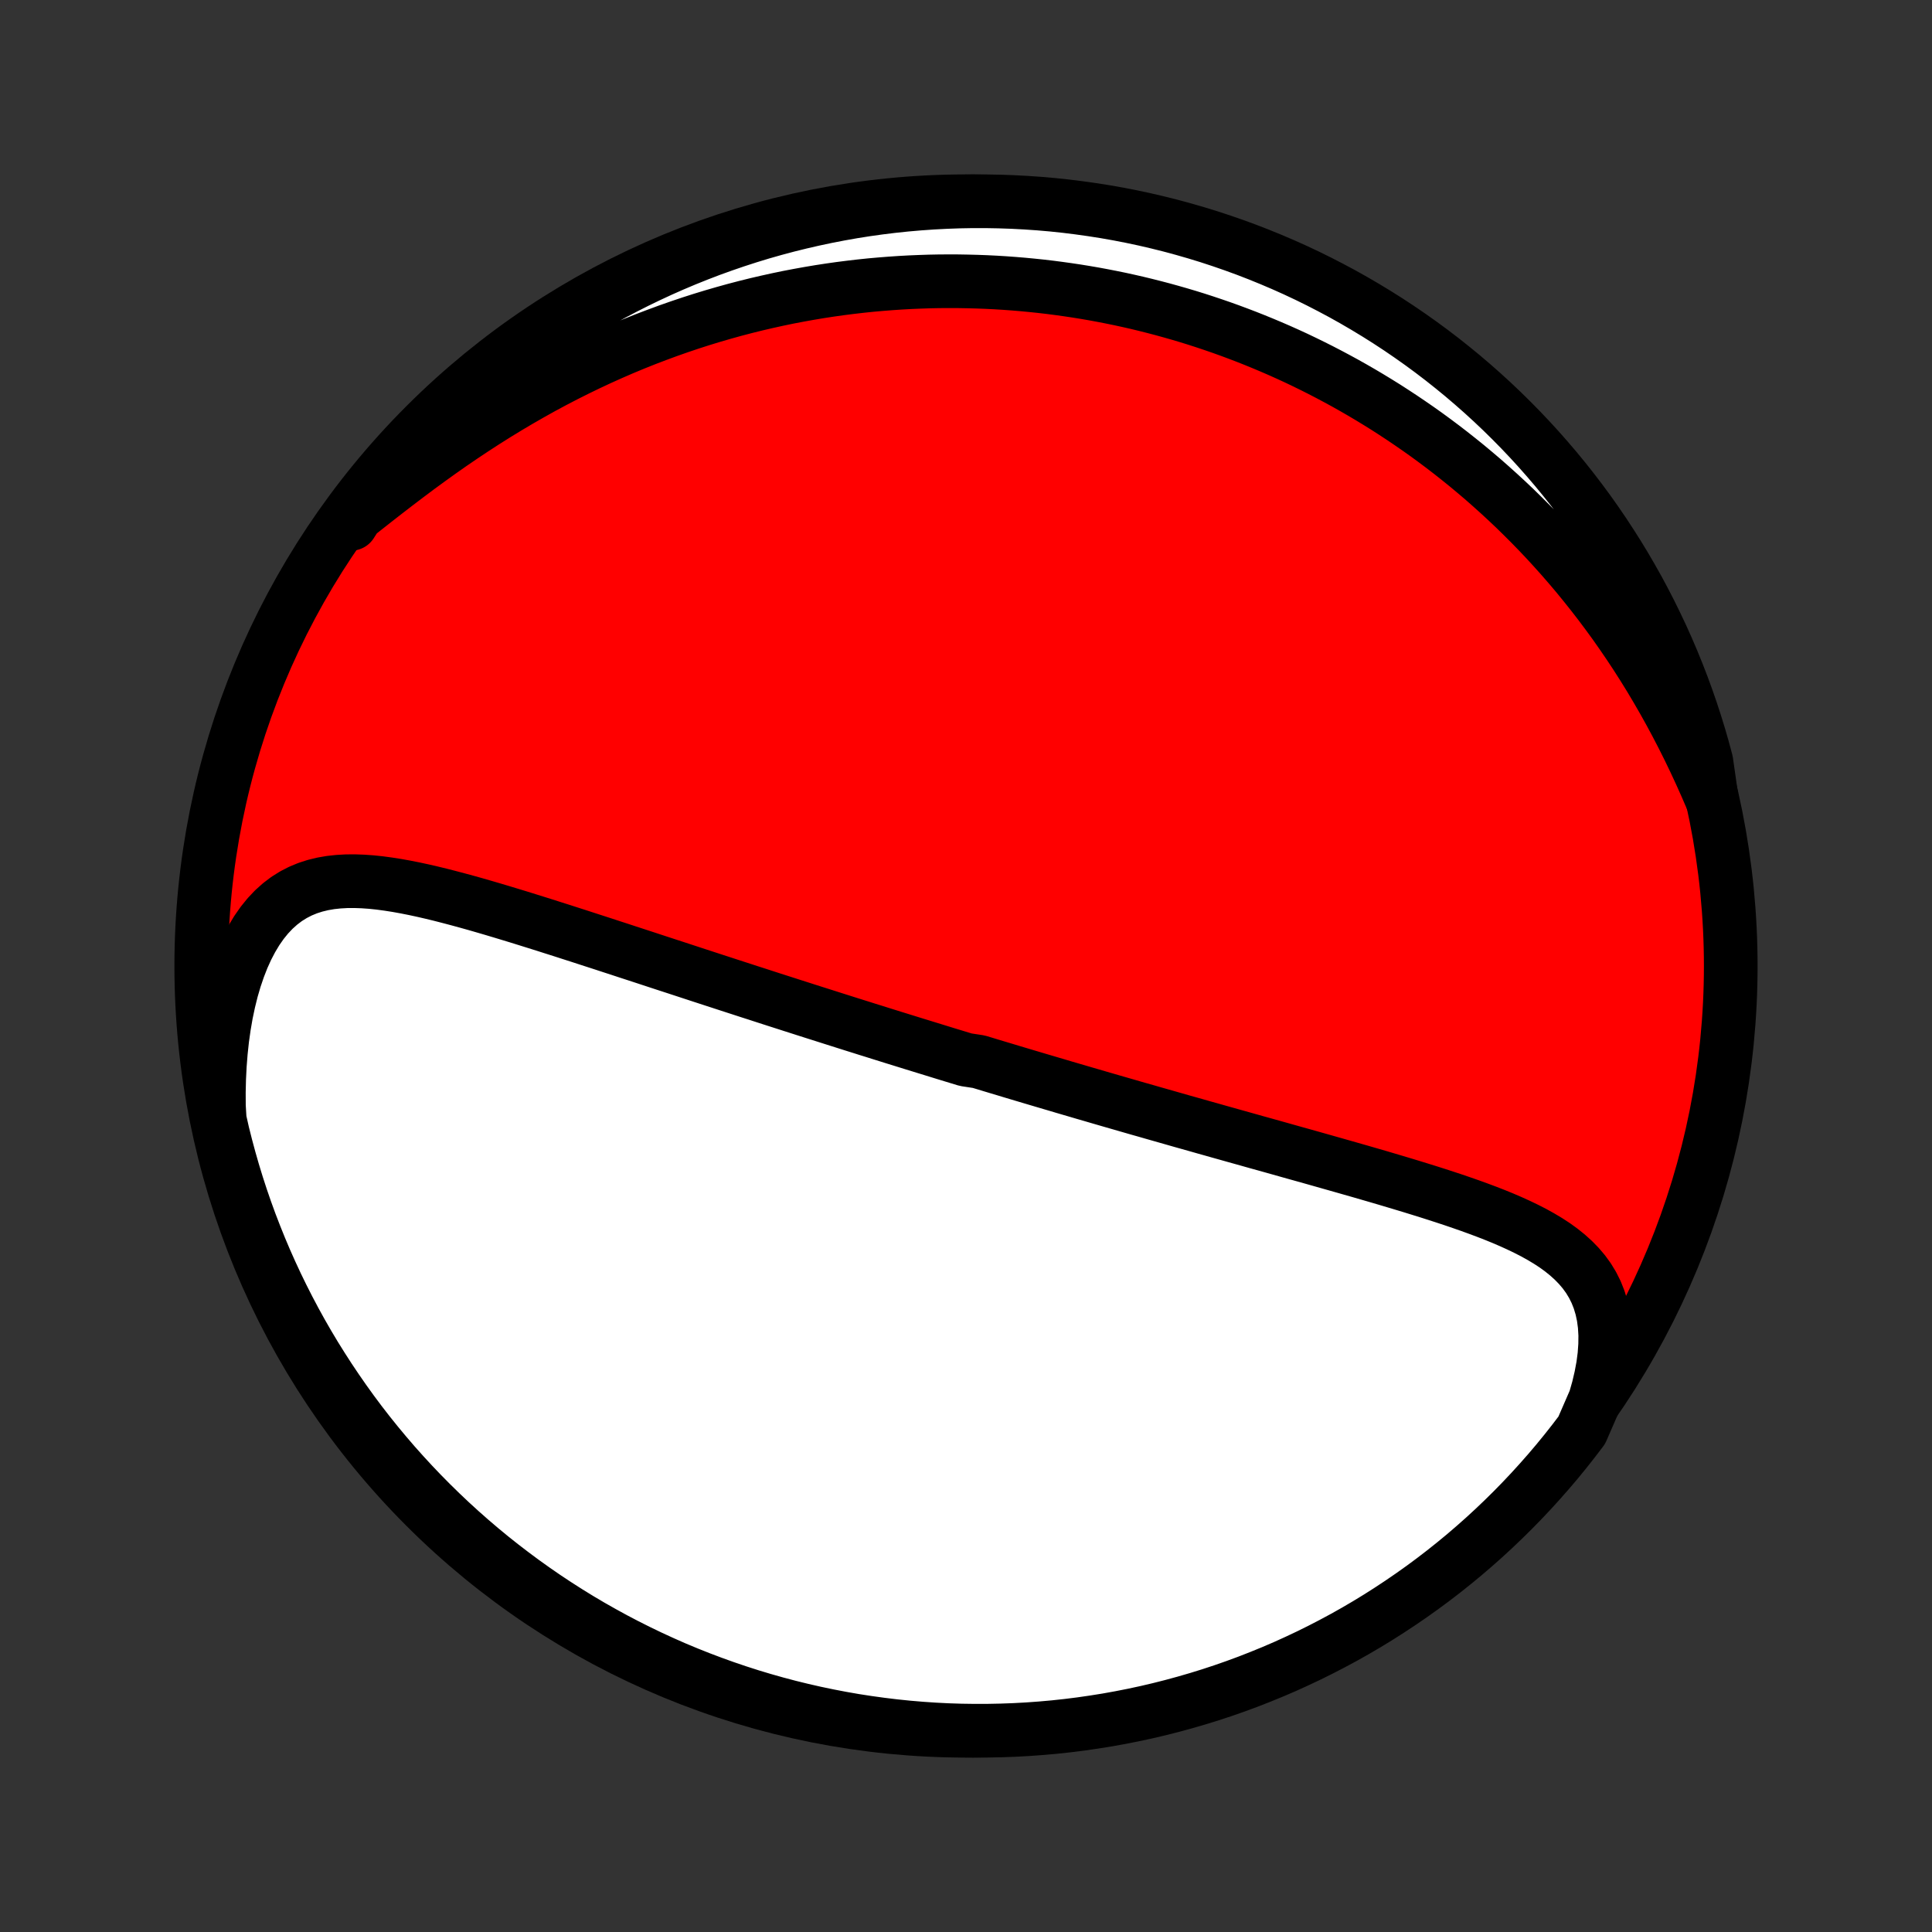 <?xml version="1.0" encoding="utf-8" standalone="no"?>
<!DOCTYPE svg PUBLIC "-//W3C//DTD SVG 1.1//EN"
  "http://www.w3.org/Graphics/SVG/1.1/DTD/svg11.dtd">
<!-- Created with matplotlib (http://matplotlib.org/) -->
<svg height="72pt" version="1.1" viewBox="0 0 72 72" width="72pt" xmlns="http://www.w3.org/2000/svg" xmlns:xlink="http://www.w3.org/1999/xlink">
 <rect x="0" y="0" width="72" height="72" fill="#333333" stroke="none"/>
 <defs>
  <style type="text/css">
*{stroke-linecap:butt;stroke-linejoin:round;}
  </style>
 </defs>
 <g id="figure_1">
  <g id="patch_1">
   <path d="
M0 72
L72 72
L72 0
L0 0
z
" style="fill:none;"/>
  </g>
  <g id="axes_1">
   <g id="PatchCollection_1">
    <defs>
     <path d="
M36 -7.5
C43.558 -7.5 50.808 -10.503 56.153 -15.848
C61.497 -21.192 64.5 -28.442 64.5 -36
C64.5 -43.558 61.497 -50.808 56.153 -56.153
C50.808 -61.497 43.558 -64.5 36 -64.5
C28.442 -64.5 21.192 -61.497 15.848 -56.153
C10.503 -50.808 7.5 -43.558 7.5 -36
C7.5 -28.442 10.503 -21.192 15.848 -15.848
C21.192 -10.503 28.442 -7.5 36 -7.5
z
" id="C0_0_a811fe30f3"/>
     <path d="
M59.441 -19.834
L59.564 -20.265
L59.663 -20.687
L59.74 -21.098
L59.792 -21.496
L59.819 -21.88
L59.823 -22.25
L59.802 -22.603
L59.757 -22.939
L59.688 -23.259
L59.597 -23.561
L59.484 -23.846
L59.35 -24.114
L59.197 -24.366
L59.025 -24.603
L58.836 -24.825
L58.632 -25.034
L58.414 -25.23
L58.183 -25.416
L57.941 -25.591
L57.688 -25.756
L57.425 -25.913
L57.155 -26.063
L56.877 -26.205
L56.592 -26.342
L56.303 -26.473
L56.008 -26.6
L55.709 -26.722
L55.406 -26.84
L55.101 -26.954
L54.793 -27.066
L54.483 -27.174
L54.171 -27.281
L53.859 -27.384
L53.545 -27.486
L53.231 -27.586
L52.916 -27.684
L52.602 -27.781
L52.288 -27.876
L51.974 -27.97
L51.661 -28.063
L51.349 -28.155
L51.038 -28.245
L50.728 -28.335
L50.42 -28.423
L50.112 -28.511
L49.806 -28.598
L49.502 -28.684
L49.199 -28.77
L48.898 -28.855
L48.599 -28.939
L48.301 -29.022
L48.005 -29.105
L47.711 -29.188
L47.419 -29.27
L47.129 -29.351
L46.84 -29.431
L46.553 -29.512
L46.268 -29.592
L45.985 -29.671
L45.704 -29.75
L45.425 -29.828
L45.147 -29.907
L44.871 -29.984
L44.597 -30.062
L44.324 -30.139
L44.053 -30.215
L43.784 -30.292
L43.517 -30.368
L43.251 -30.444
L42.986 -30.519
L42.723 -30.595
L42.461 -30.669
L42.2 -30.744
L41.941 -30.819
L41.684 -30.893
L41.427 -30.967
L41.172 -31.041
L40.917 -31.115
L40.664 -31.189
L40.412 -31.262
L40.161 -31.336
L39.911 -31.409
L39.661 -31.482
L39.413 -31.556
L39.165 -31.629
L38.918 -31.702
L38.671 -31.775
L38.425 -31.848
L38.18 -31.921
L37.935 -31.994
L37.691 -32.067
L37.447 -32.141
L37.203 -32.214
L36.96 -32.287
L36.717 -32.361
L36.474 -32.434
L35.989 -32.508
L35.746 -32.582
L35.503 -32.656
L35.26 -32.73
L35.017 -32.805
L34.774 -32.88
L34.53 -32.955
L34.287 -33.03
L34.042 -33.105
L33.798 -33.181
L33.553 -33.257
L33.307 -33.333
L33.061 -33.41
L32.814 -33.487
L32.567 -33.565
L32.318 -33.642
L32.069 -33.721
L31.819 -33.799
L31.569 -33.878
L31.317 -33.958
L31.064 -34.038
L30.81 -34.119
L30.555 -34.2
L30.299 -34.281
L30.042 -34.363
L29.783 -34.446
L29.523 -34.529
L29.262 -34.613
L28.999 -34.697
L28.735 -34.782
L28.469 -34.868
L28.202 -34.955
L27.933 -35.041
L27.663 -35.129
L27.391 -35.217
L27.117 -35.306
L26.841 -35.396
L26.564 -35.486
L26.285 -35.577
L26.003 -35.669
L25.72 -35.762
L25.436 -35.855
L25.149 -35.949
L24.86 -36.043
L24.569 -36.138
L24.277 -36.234
L23.982 -36.331
L23.685 -36.428
L23.387 -36.525
L23.086 -36.624
L22.784 -36.722
L22.479 -36.822
L22.173 -36.921
L21.864 -37.021
L21.554 -37.122
L21.242 -37.222
L20.929 -37.323
L20.613 -37.423
L20.297 -37.524
L19.978 -37.624
L19.658 -37.724
L19.337 -37.824
L19.015 -37.922
L18.691 -38.02
L18.367 -38.117
L18.042 -38.212
L17.716 -38.306
L17.39 -38.397
L17.063 -38.486
L16.737 -38.572
L16.41 -38.656
L16.084 -38.735
L15.759 -38.81
L15.434 -38.88
L15.111 -38.944
L14.79 -39.002
L14.47 -39.052
L14.152 -39.095
L13.837 -39.128
L13.525 -39.15
L13.217 -39.161
L12.912 -39.159
L12.612 -39.142
L12.316 -39.11
L12.027 -39.06
L11.743 -38.991
L11.466 -38.902
L11.197 -38.791
L10.935 -38.656
L10.682 -38.498
L10.438 -38.313
L10.205 -38.104
L9.981 -37.867
L9.769 -37.605
L9.569 -37.318
L9.381 -37.005
L9.205 -36.668
L9.042 -36.308
L8.893 -35.927
L8.757 -35.527
L8.634 -35.108
L8.526 -34.672
L8.431 -34.222
L8.351 -33.759
L8.284 -33.284
L8.232 -32.799
L8.193 -32.305
L8.168 -31.804
L8.156 -31.297
L8.158 -30.786
L8.189 -30.27
L8.302 -29.769
L8.424 -29.285
L8.554 -28.802
L8.692 -28.322
L8.838 -27.845
L8.993 -27.369
L9.156 -26.896
L9.327 -26.426
L9.507 -25.959
L9.694 -25.495
L9.889 -25.035
L10.093 -24.577
L10.304 -24.123
L10.523 -23.673
L10.75 -23.226
L10.984 -22.784
L11.226 -22.345
L11.476 -21.91
L11.733 -21.48
L11.998 -21.055
L12.27 -20.633
L12.549 -20.217
L12.835 -19.805
L13.128 -19.398
L13.428 -18.996
L13.735 -18.6
L14.049 -18.209
L14.37 -17.823
L14.697 -17.442
L15.031 -17.068
L15.371 -16.699
L15.717 -16.336
L16.07 -15.979
L16.428 -15.628
L16.793 -15.283
L17.163 -14.945
L17.539 -14.613
L17.921 -14.287
L18.308 -13.968
L18.701 -13.656
L19.099 -13.351
L19.502 -13.052
L19.91 -12.761
L20.323 -12.476
L20.741 -12.199
L21.163 -11.929
L21.59 -11.666
L22.021 -11.411
L22.457 -11.164
L22.897 -10.923
L23.34 -10.691
L23.788 -10.466
L24.239 -10.249
L24.694 -10.04
L25.152 -9.838
L25.614 -9.645
L26.079 -9.46
L26.547 -9.283
L27.017 -9.114
L27.491 -8.953
L27.967 -8.8
L28.445 -8.656
L28.926 -8.52
L29.409 -8.392
L29.894 -8.273
L30.381 -8.162
L30.869 -8.06
L31.359 -7.966
L31.851 -7.88
L32.343 -7.804
L32.837 -7.736
L33.332 -7.676
L33.828 -7.625
L34.324 -7.583
L34.821 -7.549
L35.318 -7.524
L35.815 -7.508
L36.312 -7.501
L36.81 -7.502
L37.307 -7.512
L37.803 -7.53
L38.3 -7.557
L38.795 -7.593
L39.29 -7.637
L39.783 -7.69
L40.276 -7.752
L40.767 -7.823
L41.256 -7.901
L41.744 -7.989
L42.231 -8.085
L42.715 -8.189
L43.197 -8.302
L43.678 -8.424
L44.156 -8.554
L44.631 -8.692
L45.104 -8.838
L45.574 -8.993
L46.041 -9.156
L46.505 -9.327
L46.965 -9.507
L47.423 -9.694
L47.877 -9.889
L48.327 -10.093
L48.774 -10.304
L49.216 -10.523
L49.655 -10.75
L50.09 -10.984
L50.52 -11.226
L50.946 -11.476
L51.367 -11.733
L51.783 -11.998
L52.195 -12.27
L52.602 -12.549
L53.004 -12.835
L53.4 -13.128
L53.791 -13.428
L54.177 -13.735
L54.558 -14.049
L54.932 -14.37
L55.301 -14.697
L55.664 -15.031
L56.021 -15.371
L56.372 -15.717
L56.717 -16.07
L57.055 -16.428
L57.387 -16.793
L57.713 -17.163
L58.032 -17.539
L58.344 -17.921
L58.649 -18.308
L58.948 -18.701
z
" id="C0_1_d668e64428"/>
     <path d="
M63.788 -42.239
L63.583 -42.714
L63.372 -43.185
L63.155 -43.652
L62.933 -44.113
L62.705 -44.568
L62.472 -45.017
L62.234 -45.46
L61.991 -45.896
L61.743 -46.325
L61.492 -46.747
L61.236 -47.161
L60.976 -47.568
L60.712 -47.968
L60.445 -48.359
L60.175 -48.744
L59.901 -49.12
L59.625 -49.489
L59.346 -49.85
L59.065 -50.203
L58.782 -50.55
L58.496 -50.888
L58.209 -51.219
L57.919 -51.543
L57.629 -51.859
L57.337 -52.168
L57.043 -52.47
L56.748 -52.765
L56.453 -53.054
L56.156 -53.335
L55.858 -53.61
L55.56 -53.878
L55.261 -54.141
L54.961 -54.396
L54.661 -54.646
L54.36 -54.889
L54.059 -55.127
L53.757 -55.359
L53.455 -55.585
L53.153 -55.806
L52.85 -56.021
L52.547 -56.23
L52.244 -56.435
L51.941 -56.634
L51.638 -56.829
L51.334 -57.018
L51.03 -57.203
L50.726 -57.383
L50.422 -57.558
L50.118 -57.729
L49.813 -57.895
L49.508 -58.057
L49.203 -58.215
L48.898 -58.368
L48.593 -58.517
L48.287 -58.663
L47.98 -58.804
L47.674 -58.941
L47.367 -59.074
L47.06 -59.203
L46.752 -59.329
L46.444 -59.451
L46.135 -59.569
L45.826 -59.684
L45.516 -59.795
L45.206 -59.902
L44.895 -60.006
L44.583 -60.107
L44.27 -60.204
L43.957 -60.297
L43.642 -60.387
L43.327 -60.474
L43.011 -60.557
L42.694 -60.637
L42.376 -60.714
L42.056 -60.787
L41.736 -60.857
L41.414 -60.923
L41.091 -60.986
L40.767 -61.046
L40.441 -61.102
L40.114 -61.155
L39.785 -61.204
L39.455 -61.25
L39.124 -61.293
L38.79 -61.332
L38.455 -61.367
L38.118 -61.399
L37.78 -61.427
L37.439 -61.452
L37.097 -61.473
L36.752 -61.49
L36.406 -61.503
L36.057 -61.512
L35.707 -61.518
L35.354 -61.519
L34.999 -61.517
L34.641 -61.51
L34.282 -61.498
L33.92 -61.483
L33.555 -61.463
L33.188 -61.438
L32.819 -61.409
L32.447 -61.376
L32.073 -61.337
L31.696 -61.293
L31.317 -61.245
L30.934 -61.191
L30.55 -61.132
L30.162 -61.067
L29.773 -60.997
L29.38 -60.922
L28.985 -60.84
L28.587 -60.752
L28.187 -60.659
L27.784 -60.559
L27.379 -60.453
L26.972 -60.34
L26.562 -60.221
L26.149 -60.095
L25.735 -59.962
L25.319 -59.822
L24.9 -59.675
L24.48 -59.52
L24.058 -59.359
L23.634 -59.19
L23.209 -59.013
L22.783 -58.828
L22.355 -58.636
L21.927 -58.436
L21.498 -58.228
L21.069 -58.013
L20.64 -57.79
L20.21 -57.559
L19.782 -57.32
L19.353 -57.074
L18.926 -56.821
L18.5 -56.561
L18.076 -56.294
L17.654 -56.02
L17.235 -55.741
L16.817 -55.456
L16.404 -55.166
L15.993 -54.871
L15.587 -54.574
L15.185 -54.273
L14.787 -53.971
L14.395 -53.669
L14.007 -53.367
L13.626 -53.067
L13.25 -52.77
L13.084 -52.479
L13.383 -52.945
L13.69 -53.342
L14.002 -53.734
L14.322 -54.121
L14.648 -54.502
L14.981 -54.877
L15.32 -55.247
L15.665 -55.611
L16.017 -55.969
L16.375 -56.321
L16.738 -56.666
L17.108 -57.006
L17.483 -57.339
L17.864 -57.665
L18.251 -57.985
L18.643 -58.298
L19.04 -58.605
L19.442 -58.904
L19.849 -59.197
L20.262 -59.482
L20.679 -59.76
L21.101 -60.031
L21.527 -60.295
L21.957 -60.551
L22.392 -60.8
L22.831 -61.042
L23.275 -61.275
L23.722 -61.501
L24.172 -61.719
L24.627 -61.93
L25.084 -62.132
L25.546 -62.327
L26.01 -62.513
L26.477 -62.692
L26.948 -62.862
L27.421 -63.024
L27.896 -63.178
L28.374 -63.324
L28.855 -63.461
L29.337 -63.59
L29.822 -63.71
L30.308 -63.822
L30.797 -63.926
L31.287 -64.021
L31.778 -64.108
L32.27 -64.186
L32.764 -64.255
L33.259 -64.316
L33.754 -64.368
L34.25 -64.411
L34.747 -64.446
L35.244 -64.472
L35.742 -64.49
L36.239 -64.499
L36.736 -64.499
L37.233 -64.49
L37.73 -64.473
L38.226 -64.447
L38.722 -64.413
L39.217 -64.37
L39.71 -64.318
L40.203 -64.257
L40.694 -64.188
L41.184 -64.111
L41.672 -64.025
L42.159 -63.93
L42.644 -63.827
L43.126 -63.715
L43.607 -63.595
L44.085 -63.466
L44.561 -63.329
L45.034 -63.184
L45.504 -63.03
L45.972 -62.868
L46.436 -62.699
L46.898 -62.52
L47.355 -62.334
L47.81 -62.14
L48.261 -61.938
L48.708 -61.728
L49.151 -61.51
L49.59 -61.284
L50.026 -61.051
L50.456 -60.81
L50.883 -60.561
L51.305 -60.305
L51.722 -60.042
L52.135 -59.771
L52.542 -59.493
L52.945 -59.208
L53.342 -58.916
L53.734 -58.617
L54.121 -58.31
L54.502 -57.998
L54.877 -57.678
L55.247 -57.352
L55.611 -57.019
L55.969 -56.68
L56.321 -56.334
L56.666 -55.983
L57.006 -55.625
L57.339 -55.261
L57.665 -54.892
L57.985 -54.517
L58.298 -54.136
L58.605 -53.749
L58.904 -53.357
L59.197 -52.96
L59.482 -52.558
L59.76 -52.151
L60.031 -51.738
L60.295 -51.321
L60.551 -50.9
L60.8 -50.473
L61.042 -50.043
L61.275 -49.608
L61.501 -49.169
L61.719 -48.725
L61.93 -48.278
L62.132 -47.828
L62.327 -47.373
L62.513 -46.916
L62.692 -46.454
L62.862 -45.99
L63.024 -45.523
L63.178 -45.052
L63.324 -44.579
L63.461 -44.104
L63.59 -43.626
z
" id="C0_2_bb0c63e1e0"/>
    </defs>
    <g clip-path="url(#p1bffca34e9)">
     <use style="fill:#ff0000;stroke:#000000;stroke-width:2.0;" x="0.0" xlink:href="#C0_0_a811fe30f3" y="72.0"/>
    </g>
    <g clip-path="url(#p1bffca34e9)">
     <use style="fill:#ffffff;stroke:#000000;stroke-width:2.0;" x="0.0" xlink:href="#C0_1_d668e64428" y="72.0"/>
    </g>
    <g clip-path="url(#p1bffca34e9)">
     <use style="fill:#ffffff;stroke:#000000;stroke-width:2.0;" x="0.0" xlink:href="#C0_2_bb0c63e1e0" y="72.0"/>
    </g>
   </g>
  </g>
 </g>
 <defs>
  <clipPath id="p1bffca34e9">
   <rect height="72.0" width="72.0" x="0.0" y="0.0"/>
  </clipPath>
 </defs>
</svg>
